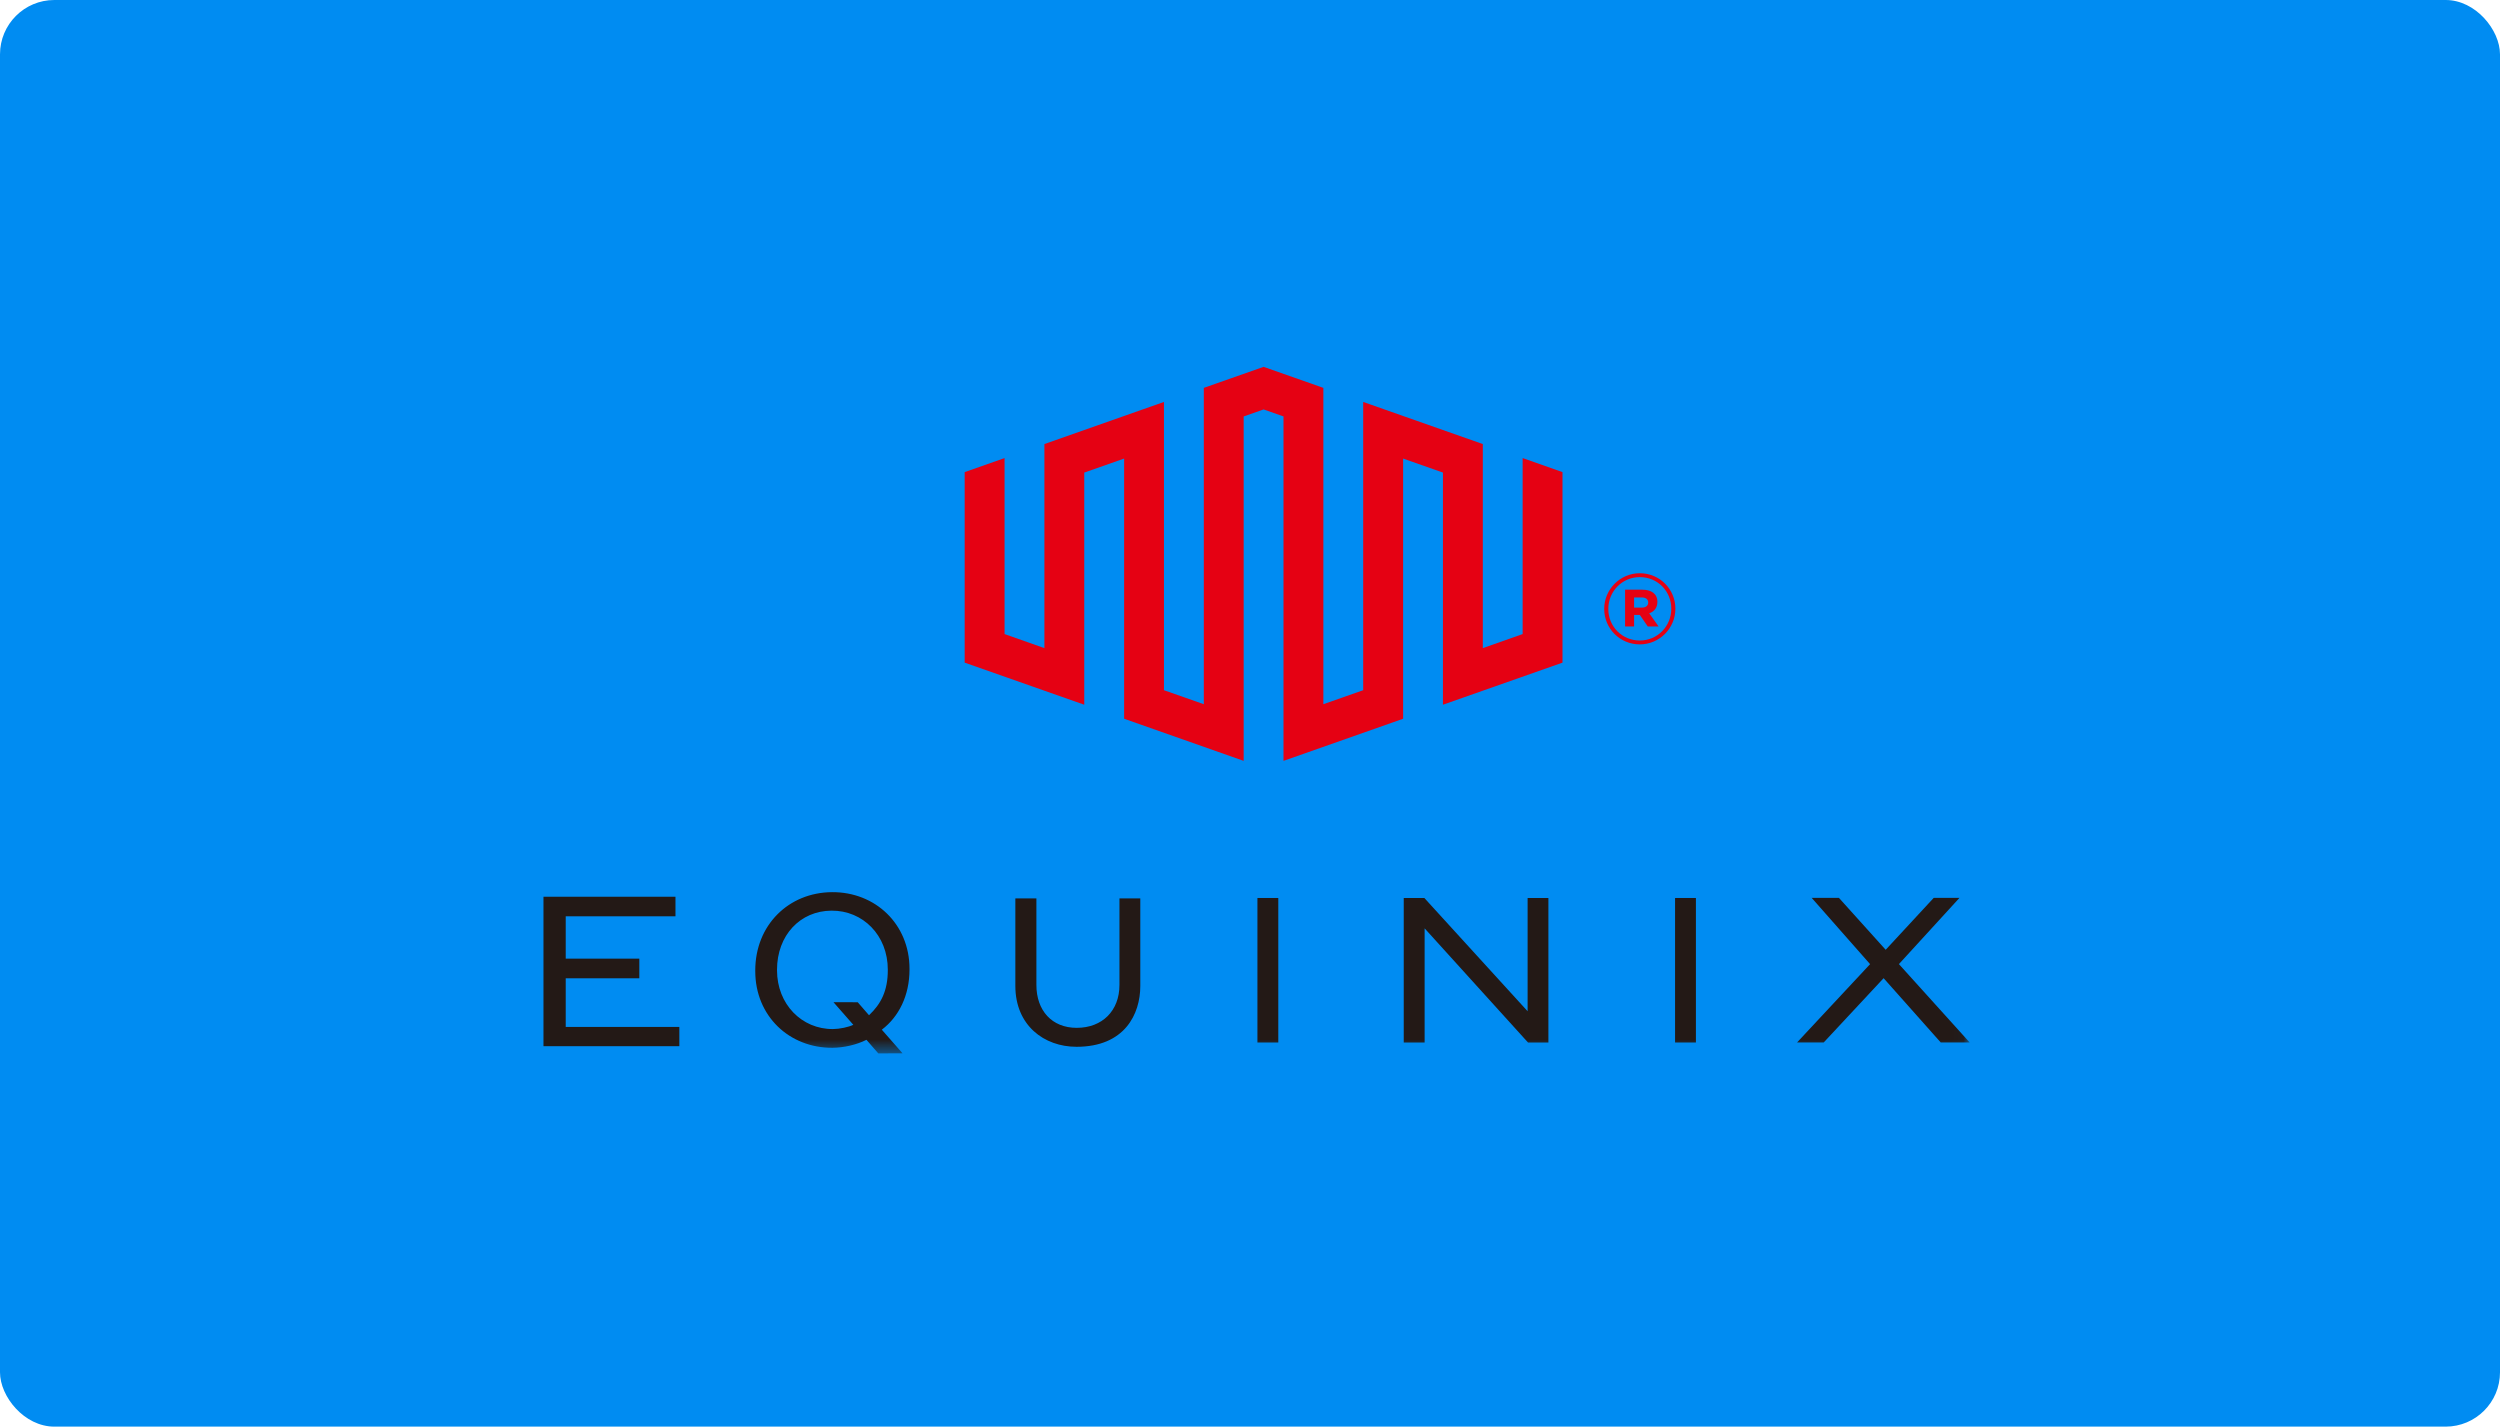 <?xml version="1.0" encoding="UTF-8"?>
<svg width="184px" height="105px" viewBox="0 0 184 105" version="1.1" xmlns="http://www.w3.org/2000/svg" xmlns:xlink="http://www.w3.org/1999/xlink">
    <title>Equinix-logo-w</title>
    <defs>
        <filter id="filter-1">
            <feColorMatrix in="SourceGraphic" type="matrix" values="0 0 0 0 1 0 0 0 0 1 0 0 0 0 1 0 0 0 1 0"></feColorMatrix>
        </filter>
        <polygon id="path-2" points="0 50.529 104.969 50.529 104.969 0.131 0 0.131"></polygon>
    </defs>
    <g id="首页*" stroke="none" stroke-width="1" fill="none" fill-rule="evenodd">
        <g id="国际版客户证言logo" transform="translate(-315, -444)">
            <g id="Equinix-logo-w" transform="translate(315, 444)">
                <rect id="矩形备份-7" fill="#008CF2" x="0" y="0" width="184" height="105" rx="4"></rect>
                <g filter="url(#filter-1)" id="编组">
                    <g transform="translate(40, 27)">
                        <polygon id="Fill-1" fill="#E50113" points="53.001 0 48.6 1.547 48.6 24.83 45.667 23.799 45.667 2.583 36.868 5.683 36.868 20.702 33.936 19.667 33.936 6.714 31 7.748 31 21.77 39.801 24.868 39.801 7.782 42.736 6.75 42.736 25.9 51.534 29 51.534 3.65 53.001 3.134 54.466 3.65 54.466 29 63.269 25.9 63.269 6.75 66.2 7.782 66.2 24.868 75 21.77 75 7.748 72.066 6.714 72.066 19.667 69.135 20.702 69.135 5.683 60.331 2.583 60.331 23.799 57.399 24.83 57.399 1.547"></polygon>
                        <polygon id="Fill-2" fill="#231916" points="0 39 0 50 10 50 10 48.582 1.637 48.582 1.637 45.002 7.054 45.002 7.054 43.556 1.637 43.556 1.637 40.44 9.715 40.44 9.715 39"></polygon>
                        <g>
                            <path d="M42.392,45.492 C42.392,47.393 41.126,48.649 39.246,48.649 C37.419,48.649 36.279,47.377 36.279,45.492 L36.279,39.121 L34.73,39.121 L34.73,45.564 C34.73,48.463 36.838,50.044 39.234,50.044 C42.774,50.044 43.926,47.643 43.926,45.564 L43.926,39.121 L42.392,39.121 L42.392,45.492 Z" id="Fill-3" fill="#231916"></path>
                            <mask id="mask-3" fill="white">
                                <use xlink:href="#path-2"></use>
                            </mask>
                            <g id="Clip-6"></g>
                            <polygon id="Fill-5" fill="#231916" mask="url(#mask-3)" points="52.547 49.729 54.083 49.729 54.083 39.092 52.547 39.092"></polygon>
                            <polygon id="Fill-7" fill="#231916" mask="url(#mask-3)" points="72.432 47.428 64.834 39.094 63.315 39.094 63.315 49.73 64.852 49.73 64.852 41.326 72.463 49.73 73.962 49.73 73.962 39.094 72.432 39.094"></polygon>
                            <polygon id="Fill-8" fill="#231916" mask="url(#mask-3)" points="83.285 49.729 84.819 49.729 84.819 39.092 83.285 39.092"></polygon>
                            <polygon id="Fill-9" fill="#231916" mask="url(#mask-3)" points="99.76 43.958 104.22 39.081 102.325 39.081 98.786 42.904 95.343 39.081 93.338 39.081 97.638 43.961 92.261 49.727 94.223 49.727 98.634 44.994 102.84 49.727 104.969 49.727"></polygon>
                            <path d="M21.236,38.663 C18.045,38.683 15.587,41.082 15.587,44.429 L15.587,44.47 C15.587,47.796 18.106,50.137 21.272,50.117 C22.087,50.11 23.047,49.899 23.77,49.53 L24.642,50.529 L26.428,50.526 L24.901,48.786 C26.151,47.838 26.94,46.278 26.94,44.349 L26.94,44.308 C26.94,41.002 24.412,38.639 21.236,38.663 L21.236,38.663 Z M25.342,44.405 C25.342,45.908 24.851,46.886 23.959,47.721 L23.128,46.765 L21.345,46.762 L22.804,48.426 C22.447,48.597 21.805,48.735 21.304,48.739 C19.012,48.753 17.189,46.914 17.189,44.416 L17.188,44.378 C17.188,41.834 18.896,40.035 21.201,40.024 C23.506,40.005 25.342,41.834 25.342,44.362 L25.342,44.405 Z" id="Fill-10" fill="#231916" mask="url(#mask-3)"></path>
                            <path d="M80.69,20.427 C82.149,20.427 83.308,19.229 83.308,17.809 L83.308,17.793 C83.308,16.373 82.164,15.19 80.69,15.19 C79.229,15.19 78.07,16.387 78.07,17.809 L78.07,17.823 C78.07,19.244 79.214,20.427 80.69,20.427 L80.69,20.427 Z M80.69,20.142 C79.366,20.142 78.372,19.096 78.372,17.823 L78.372,17.809 C78.372,16.537 79.379,15.476 80.69,15.476 C82.013,15.476 83.007,16.522 83.007,17.793 L83.007,17.809 C83.007,19.08 81.999,20.142 80.69,20.142 L80.69,20.142 Z M79.606,19.11 L80.269,19.11 L80.269,18.257 L80.69,18.257 L81.277,19.11 L82.074,19.11 L81.383,18.138 C81.745,18.017 81.984,17.734 81.984,17.3 C81.984,16.688 81.517,16.402 80.883,16.402 L79.606,16.402 L79.606,19.11 Z M80.269,17.72 L80.269,16.971 L80.84,16.971 C81.125,16.971 81.308,17.106 81.308,17.345 C81.308,17.571 81.142,17.72 80.84,17.72 L80.269,17.72 Z" id="Fill-11" fill="#E50113" mask="url(#mask-3)"></path>
                        </g>
                    </g>
                </g>
            </g>
        </g>
    </g>
</svg>